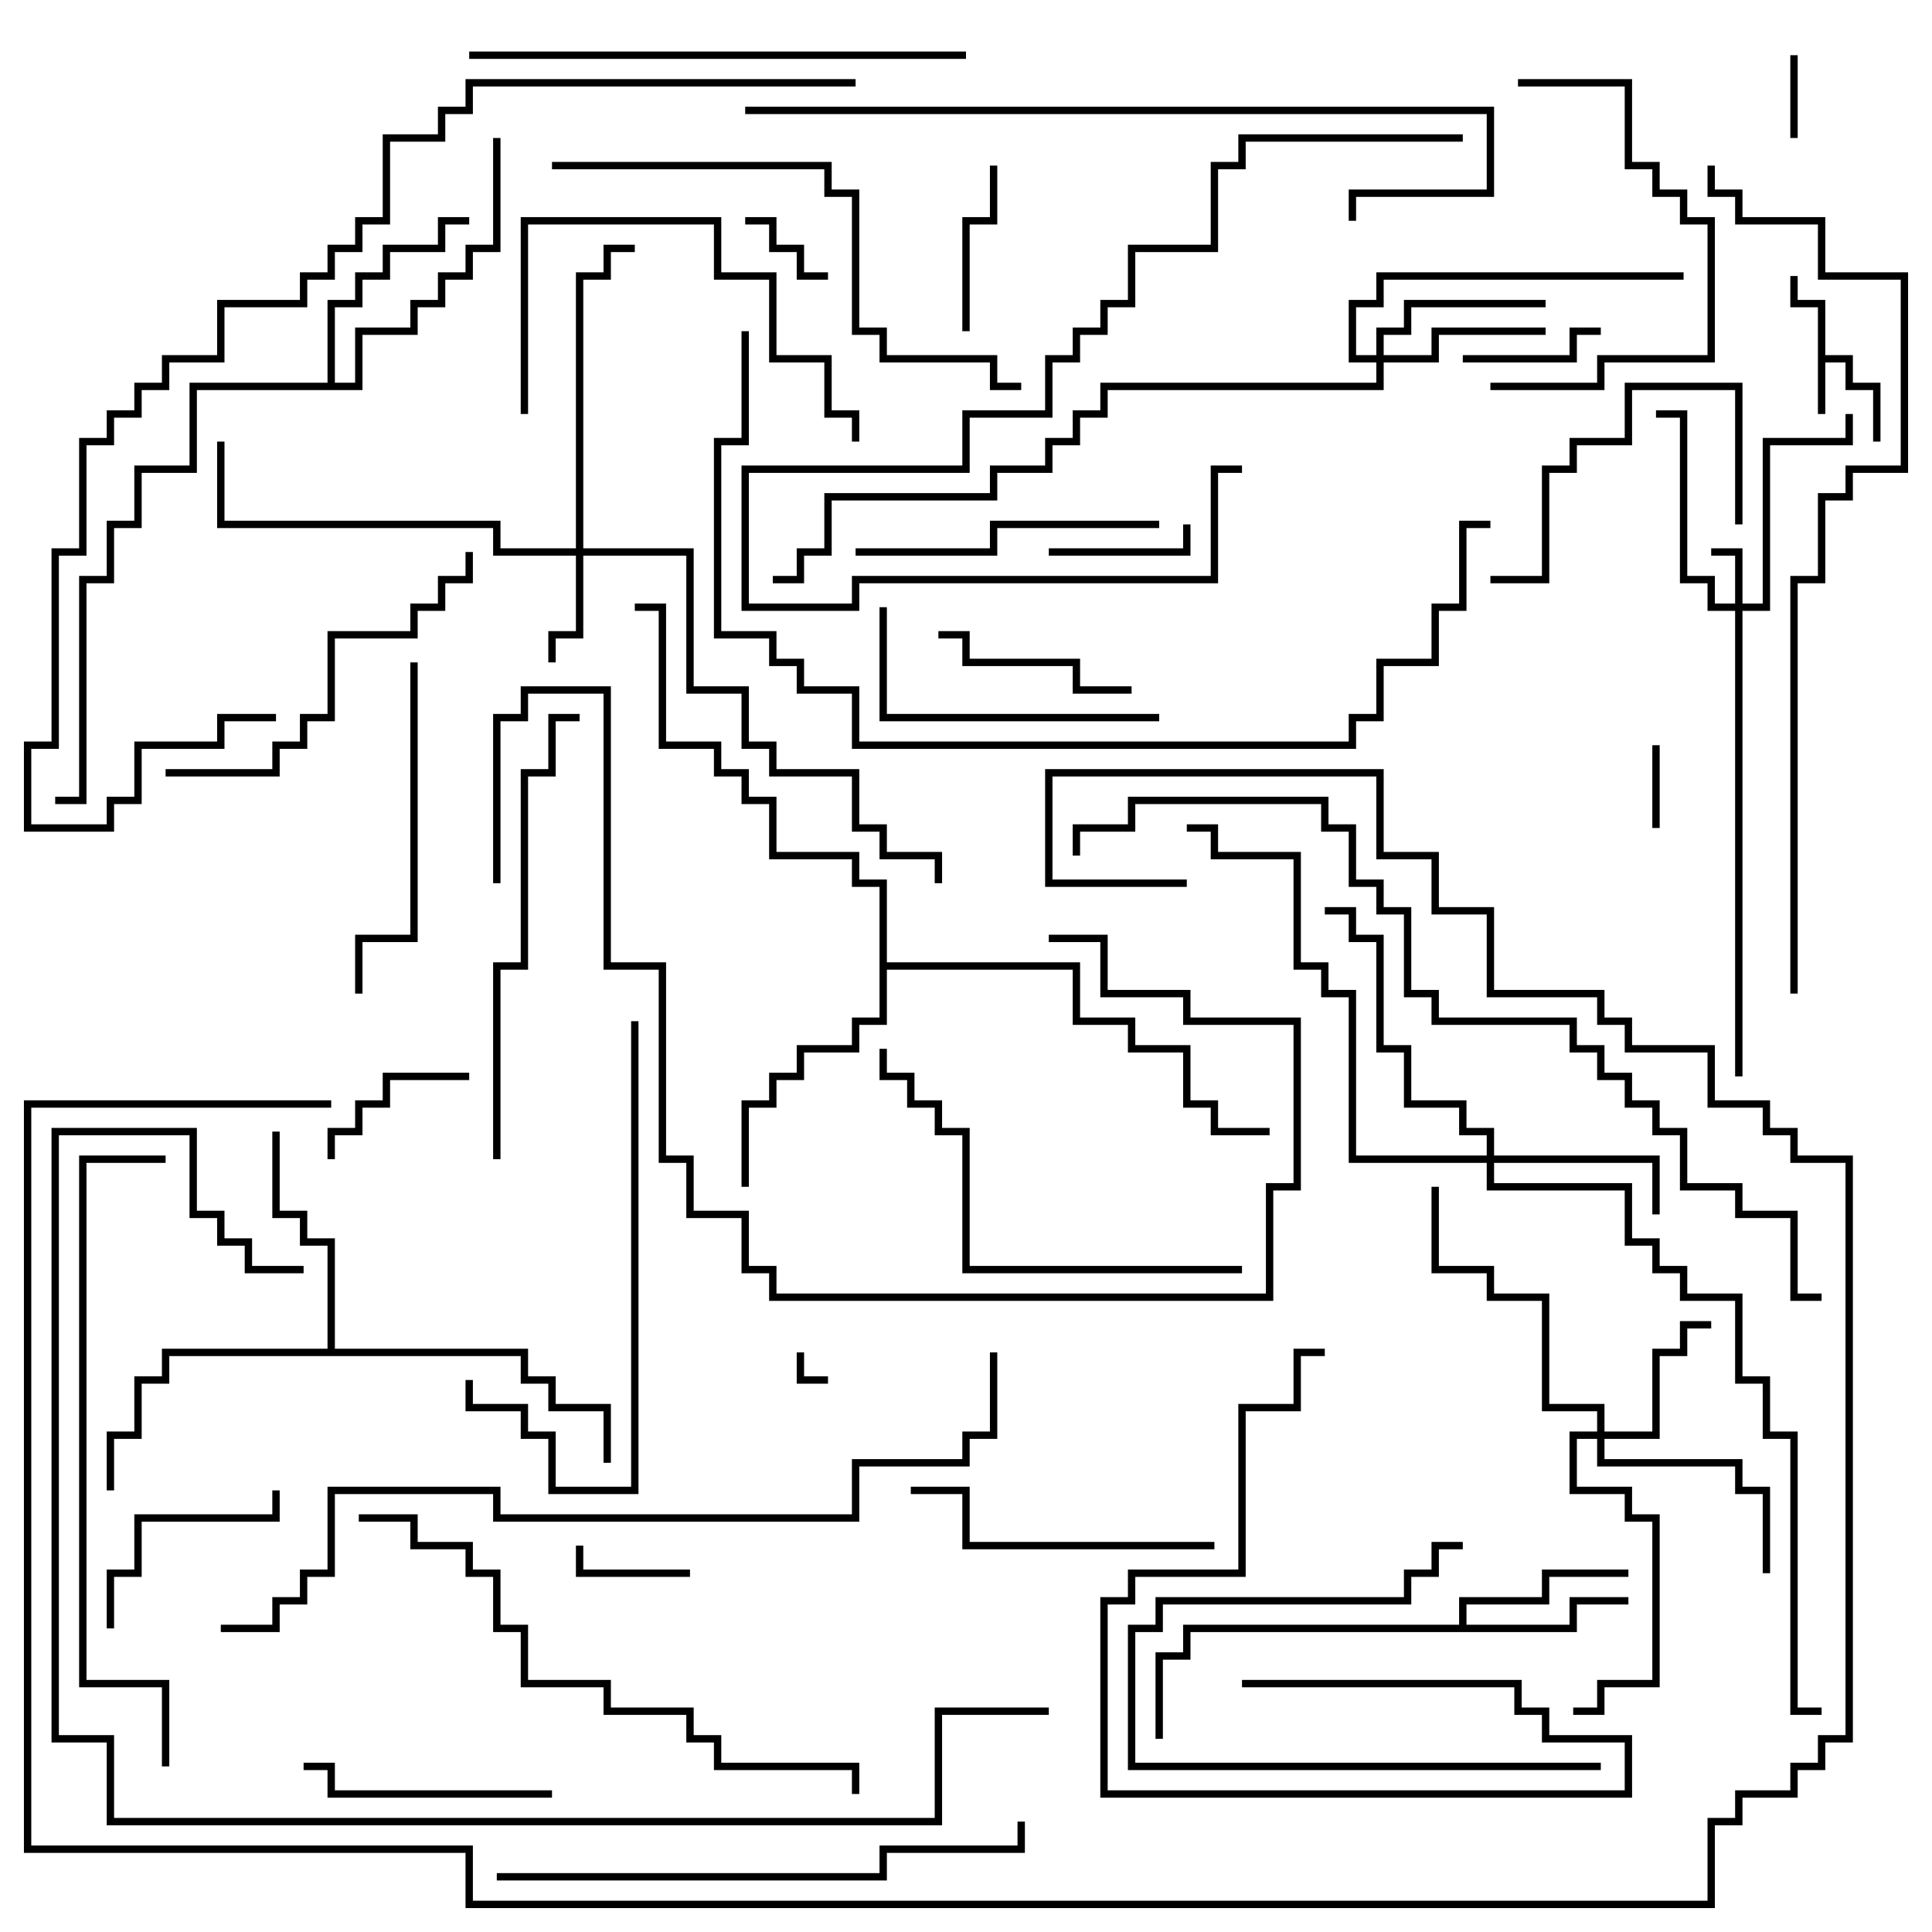 <svg version="1.1" width="105" height="105" xmlns="http://www.w3.org/2000/svg"><path d="M98.8,16.7L97.3,16.7L97.3,15L97.7,15L97.7,16.3L99.2,16.3L99.2,19.3L100.7,19.3L100.7,20.8L102.2,20.8L102.2,24L101.8,24L101.8,21.2L100.3,21.2L100.3,19.7L99.2,19.7L99.2,22.5L98.8,22.5z" stroke="none"/><path d="M79.3,88.3L79.3,86.8L83.8,86.8L83.8,85.3L88.5,85.3L88.5,85.7L84.2,85.7L84.2,87.2L79.7,87.2L79.7,88.3L85.3,88.3L85.3,86.8L88.5,86.8L88.5,87.2L85.7,87.2L85.7,88.7L64.7,88.7L64.7,90.2L63.2,90.2L63.2,94.5L62.8,94.5L62.8,89.8L64.3,89.8L64.3,88.3z" stroke="none"/><path d="M17.8,20.8L17.8,16.3L19.3,16.3L19.3,14.8L20.8,14.8L20.8,13.3L23.8,13.3L23.8,11.8L25.5,11.8L25.5,12.2L24.2,12.2L24.2,13.7L21.2,13.7L21.2,15.2L19.7,15.2L19.7,16.7L18.2,16.7L18.2,20.8L19.3,20.8L19.3,17.8L22.3,17.8L22.3,16.3L23.8,16.3L23.8,14.8L25.3,14.8L25.3,13.3L26.8,13.3L26.8,7.5L27.2,7.5L27.2,13.7L25.7,13.7L25.7,15.2L24.2,15.2L24.2,16.7L22.7,16.7L22.7,18.2L19.7,18.2L19.7,21.2L10.7,21.2L10.7,25.7L7.7,25.7L7.7,28.7L6.2,28.7L6.2,31.7L4.7,31.7L4.7,43.7L3,43.7L3,43.3L4.3,43.3L4.3,31.3L5.8,31.3L5.8,28.3L7.3,28.3L7.3,25.3L10.3,25.3L10.3,20.8z" stroke="none"/><path d="M17.8,73.3L17.8,67.7L16.3,67.7L16.3,66.2L14.8,66.2L14.8,61.5L15.2,61.5L15.2,65.8L16.7,65.8L16.7,67.3L18.2,67.3L18.2,73.3L28.7,73.3L28.7,74.8L30.2,74.8L30.2,76.3L33.2,76.3L33.2,79.5L32.8,79.5L32.8,76.7L29.8,76.7L29.8,75.2L28.3,75.2L28.3,73.7L9.2,73.7L9.2,75.2L7.7,75.2L7.7,78.2L6.2,78.2L6.2,81L5.8,81L5.8,77.8L7.3,77.8L7.3,74.8L8.8,74.8L8.8,73.3z" stroke="none"/><path d="M47.8,48.2L46.3,48.2L46.3,46.7L41.8,46.7L41.8,43.7L40.3,43.7L40.3,42.2L38.8,42.2L38.8,40.7L35.8,40.7L35.8,33.2L34.5,33.2L34.5,32.8L36.2,32.8L36.2,40.3L39.2,40.3L39.2,41.8L40.7,41.8L40.7,43.3L42.2,43.3L42.2,46.3L46.7,46.3L46.7,47.8L48.2,47.8L48.2,52.3L58.7,52.3L58.7,55.3L61.7,55.3L61.7,56.8L64.7,56.8L64.7,59.8L66.2,59.8L66.2,61.3L69,61.3L69,61.7L65.8,61.7L65.8,60.2L64.3,60.2L64.3,57.2L61.3,57.2L61.3,55.7L58.3,55.7L58.3,52.7L48.2,52.7L48.2,55.7L46.7,55.7L46.7,57.2L43.7,57.2L43.7,58.7L42.2,58.7L42.2,60.2L40.7,60.2L40.7,64.5L40.3,64.5L40.3,59.8L41.8,59.8L41.8,58.3L43.3,58.3L43.3,56.8L46.3,56.8L46.3,55.3L47.8,55.3z" stroke="none"/><path d="M94.3,32.8L94.3,30.2L93,30.2L93,29.8L94.7,29.8L94.7,32.8L95.8,32.8L95.8,23.8L100.3,23.8L100.3,22.5L100.7,22.5L100.7,24.2L96.2,24.2L96.2,33.2L94.7,33.2L94.7,58.5L94.3,58.5L94.3,33.2L92.8,33.2L92.8,31.7L91.3,31.7L91.3,22.7L90,22.7L90,22.3L91.7,22.3L91.7,31.3L93.2,31.3L93.2,32.8z" stroke="none"/><path d="M31.3,29.8L31.3,14.8L32.8,14.8L32.8,13.3L34.5,13.3L34.5,13.7L33.2,13.7L33.2,15.2L31.7,15.2L31.7,29.8L37.7,29.8L37.7,37.3L40.7,37.3L40.7,40.3L42.2,40.3L42.2,41.8L46.7,41.8L46.7,44.8L48.2,44.8L48.2,46.3L51.2,46.3L51.2,48L50.8,48L50.8,46.7L47.8,46.7L47.8,45.2L46.3,45.2L46.3,42.2L41.8,42.2L41.8,40.7L40.3,40.7L40.3,37.7L37.3,37.7L37.3,30.2L31.7,30.2L31.7,34.7L30.2,34.7L30.2,36L29.8,36L29.8,34.3L31.3,34.3L31.3,30.2L26.8,30.2L26.8,28.7L11.8,28.7L11.8,24L12.2,24L12.2,28.3L27.2,28.3L27.2,29.8z" stroke="none"/><path d="M86.8,77.8L86.8,76.7L83.8,76.7L83.8,70.7L80.8,70.7L80.8,69.2L77.8,69.2L77.8,64.5L78.2,64.5L78.2,68.8L81.2,68.8L81.2,70.3L84.2,70.3L84.2,76.3L87.2,76.3L87.2,77.8L89.8,77.8L89.8,73.3L91.3,73.3L91.3,71.8L93,71.8L93,72.2L91.7,72.2L91.7,73.7L90.2,73.7L90.2,78.2L87.2,78.2L87.2,79.3L94.7,79.3L94.7,80.8L96.2,80.8L96.2,85.5L95.8,85.5L95.8,81.2L94.3,81.2L94.3,79.7L86.8,79.7L86.8,78.2L85.7,78.2L85.7,80.8L88.7,80.8L88.7,82.3L90.2,82.3L90.2,91.7L87.2,91.7L87.2,93.2L85.5,93.2L85.5,92.8L86.8,92.8L86.8,91.3L89.8,91.3L89.8,82.7L88.3,82.7L88.3,81.2L85.3,81.2L85.3,77.8z" stroke="none"/><path d="M74.8,19.3L74.8,17.8L76.3,17.8L76.3,16.3L84,16.3L84,16.7L76.7,16.7L76.7,18.2L75.2,18.2L75.2,19.3L77.8,19.3L77.8,17.8L84,17.8L84,18.2L78.2,18.2L78.2,19.7L75.2,19.7L75.2,21.2L60.2,21.2L60.2,22.7L58.7,22.7L58.7,24.2L57.2,24.2L57.2,25.7L54.2,25.7L54.2,27.2L45.2,27.2L45.2,30.2L43.7,30.2L43.7,31.7L42,31.7L42,31.3L43.3,31.3L43.3,29.8L44.8,29.8L44.8,26.8L53.8,26.8L53.8,25.3L56.8,25.3L56.8,23.8L58.3,23.8L58.3,22.3L59.8,22.3L59.8,20.8L74.8,20.8L74.8,19.7L73.3,19.7L73.3,16.3L74.8,16.3L74.8,14.8L91.5,14.8L91.5,15.2L75.2,15.2L75.2,16.7L73.7,16.7L73.7,19.3z" stroke="none"/><path d="M80.8,62.8L80.8,61.7L79.3,61.7L79.3,60.2L76.3,60.2L76.3,57.2L74.8,57.2L74.8,51.2L73.3,51.2L73.3,49.7L72,49.7L72,49.3L73.7,49.3L73.7,50.8L75.2,50.8L75.2,56.8L76.7,56.8L76.7,59.8L79.7,59.8L79.7,61.3L81.2,61.3L81.2,62.8L90.2,62.8L90.2,66L89.8,66L89.8,63.2L81.2,63.2L81.2,64.3L88.7,64.3L88.7,67.3L90.2,67.3L90.2,68.8L91.7,68.8L91.7,70.3L94.7,70.3L94.7,74.8L96.2,74.8L96.2,77.8L97.7,77.8L97.7,92.8L99,92.8L99,93.2L97.3,93.2L97.3,78.2L95.8,78.2L95.8,75.2L94.3,75.2L94.3,70.7L91.3,70.7L91.3,69.2L89.8,69.2L89.8,67.7L88.3,67.7L88.3,64.7L80.8,64.7L80.8,63.2L73.3,63.2L73.3,54.2L71.8,54.2L71.8,52.7L70.3,52.7L70.3,46.7L65.8,46.7L65.8,45.2L64.5,45.2L64.5,44.8L66.2,44.8L66.2,46.3L70.7,46.3L70.7,52.3L72.2,52.3L72.2,53.8L73.7,53.8L73.7,62.8z" stroke="none"/><path d="M43.3,73.5L43.7,73.5L43.7,74.8L45,74.8L45,75.2L43.3,75.2z" stroke="none"/><path d="M90.2,45L89.8,45L89.8,40.5L90.2,40.5z" stroke="none"/><path d="M97.3,3L97.7,3L97.7,7.5L97.3,7.5z" stroke="none"/><path d="M40.5,12.2L40.5,11.8L42.2,11.8L42.2,13.3L43.7,13.3L43.7,14.8L45,14.8L45,15.2L43.3,15.2L43.3,13.7L41.8,13.7L41.8,12.2z" stroke="none"/><path d="M37.5,85.3L37.5,85.7L31.3,85.7L31.3,84L31.7,84L31.7,85.3z" stroke="none"/><path d="M87,17.8L87,18.2L85.7,18.2L85.7,19.7L79.5,19.7L79.5,19.3L85.3,19.3L85.3,17.8z" stroke="none"/><path d="M57,30.2L57,29.8L64.3,29.8L64.3,28.5L64.7,28.5L64.7,30.2z" stroke="none"/><path d="M18.2,63L17.8,63L17.8,61.3L19.3,61.3L19.3,59.8L20.8,59.8L20.8,58.3L25.5,58.3L25.5,58.7L21.2,58.7L21.2,60.2L19.7,60.2L19.7,61.7L18.2,61.7z" stroke="none"/><path d="M52.7,18L52.3,18L52.3,11.8L53.8,11.8L53.8,9L54.2,9L54.2,12.2L52.7,12.2z" stroke="none"/><path d="M51,34.7L51,34.3L52.7,34.3L52.7,35.8L58.7,35.8L58.7,37.3L61.5,37.3L61.5,37.7L58.3,37.7L58.3,36.2L52.3,36.2L52.3,34.7z" stroke="none"/><path d="M6.2,88.5L5.8,88.5L5.8,85.3L7.3,85.3L7.3,82.3L14.8,82.3L14.8,81L15.2,81L15.2,82.7L7.7,82.7L7.7,85.7L6.2,85.7z" stroke="none"/><path d="M30,97.3L30,97.7L17.8,97.7L17.8,96.2L16.5,96.2L16.5,95.8L18.2,95.8L18.2,97.3z" stroke="none"/><path d="M94.7,28.5L94.3,28.5L94.3,21.2L88.7,21.2L88.7,24.2L85.7,24.2L85.7,25.7L84.2,25.7L84.2,31.7L81,31.7L81,31.3L83.8,31.3L83.8,25.3L85.3,25.3L85.3,23.8L88.3,23.8L88.3,20.8L94.7,20.8z" stroke="none"/><path d="M87,95.8L87,96.2L61.3,96.2L61.3,88.3L62.8,88.3L62.8,86.8L76.3,86.8L76.3,85.3L77.8,85.3L77.8,83.8L79.5,83.8L79.5,84.2L78.2,84.2L78.2,85.7L76.7,85.7L76.7,87.2L63.2,87.2L63.2,88.7L61.7,88.7L61.7,95.8z" stroke="none"/><path d="M63,38.8L63,39.2L47.8,39.2L47.8,33L48.2,33L48.2,38.8z" stroke="none"/><path d="M82.5,4.7L82.5,4.3L88.7,4.3L88.7,8.8L90.2,8.8L90.2,10.3L91.7,10.3L91.7,11.8L93.2,11.8L93.2,19.7L87.2,19.7L87.2,21.2L81,21.2L81,20.8L86.8,20.8L86.8,19.3L92.8,19.3L92.8,12.2L91.3,12.2L91.3,10.7L89.8,10.7L89.8,9.2L88.3,9.2L88.3,4.7z" stroke="none"/><path d="M46.5,30.2L46.5,29.8L53.8,29.8L53.8,28.3L63,28.3L63,28.7L54.2,28.7L54.2,30.2z" stroke="none"/><path d="M66,83.8L66,84.2L52.3,84.2L52.3,81.2L49.5,81.2L49.5,80.8L52.7,80.8L52.7,83.8z" stroke="none"/><path d="M28.7,22.5L28.3,22.5L28.3,11.8L39.2,11.8L39.2,14.8L42.2,14.8L42.2,19.3L45.2,19.3L45.2,22.3L46.7,22.3L46.7,24L46.3,24L46.3,22.7L44.8,22.7L44.8,19.7L41.8,19.7L41.8,15.2L38.8,15.2L38.8,12.2L28.7,12.2z" stroke="none"/><path d="M22.3,36L22.7,36L22.7,51.2L19.7,51.2L19.7,54L19.3,54L19.3,50.8L22.3,50.8z" stroke="none"/><path d="M67.5,91.7L67.5,91.3L82.7,91.3L82.7,92.8L84.2,92.8L84.2,94.3L88.7,94.3L88.7,97.7L59.8,97.7L59.8,86.8L61.3,86.8L61.3,85.3L67.3,85.3L67.3,76.3L70.3,76.3L70.3,73.3L72,73.3L72,73.7L70.7,73.7L70.7,76.7L67.7,76.7L67.7,85.7L61.7,85.7L61.7,87.2L60.2,87.2L60.2,97.3L88.3,97.3L88.3,94.7L83.8,94.7L83.8,93.2L82.3,93.2L82.3,91.7z" stroke="none"/><path d="M9,42.2L9,41.8L14.8,41.8L14.8,40.3L16.3,40.3L16.3,38.8L17.8,38.8L17.8,34.3L22.3,34.3L22.3,32.8L23.8,32.8L23.8,31.3L25.3,31.3L25.3,30L25.7,30L25.7,31.7L24.2,31.7L24.2,33.2L22.7,33.2L22.7,34.7L18.2,34.7L18.2,39.2L16.7,39.2L16.7,40.7L15.2,40.7L15.2,42.2z" stroke="none"/><path d="M25.3,75L25.7,75L25.7,76.3L28.7,76.3L28.7,77.8L30.2,77.8L30.2,80.8L34.3,80.8L34.3,55.5L34.7,55.5L34.7,81.2L29.8,81.2L29.8,78.2L28.3,78.2L28.3,76.7L25.3,76.7z" stroke="none"/><path d="M79.5,7.3L79.5,7.7L67.7,7.7L67.7,9.2L66.2,9.2L66.2,13.7L61.7,13.7L61.7,16.7L60.2,16.7L60.2,18.2L58.7,18.2L58.7,19.7L57.2,19.7L57.2,22.7L52.7,22.7L52.7,25.7L40.7,25.7L40.7,32.8L46.3,32.8L46.3,31.3L65.8,31.3L65.8,25.3L67.5,25.3L67.5,25.7L66.2,25.7L66.2,31.7L46.7,31.7L46.7,33.2L40.3,33.2L40.3,25.3L52.3,25.3L52.3,22.3L56.8,22.3L56.8,19.3L58.3,19.3L58.3,17.8L59.8,17.8L59.8,16.3L61.3,16.3L61.3,13.3L65.8,13.3L65.8,8.8L67.3,8.8L67.3,7.3z" stroke="none"/><path d="M67.5,68.8L67.5,69.2L52.3,69.2L52.3,61.7L50.8,61.7L50.8,60.2L49.3,60.2L49.3,58.7L47.8,58.7L47.8,57L48.2,57L48.2,58.3L49.7,58.3L49.7,59.8L51.2,59.8L51.2,61.3L52.7,61.3L52.7,68.8z" stroke="none"/><path d="M27.2,63L26.8,63L26.8,52.3L28.3,52.3L28.3,41.8L29.8,41.8L29.8,38.8L31.5,38.8L31.5,39.2L30.2,39.2L30.2,42.2L28.7,42.2L28.7,52.7L27.2,52.7z" stroke="none"/><path d="M52.5,2.8L52.5,3.2L25.5,3.2L25.5,2.8z" stroke="none"/><path d="M30,9.2L30,8.8L45.2,8.8L45.2,10.3L46.7,10.3L46.7,17.8L48.2,17.8L48.2,19.3L54.2,19.3L54.2,20.8L55.5,20.8L55.5,21.2L53.8,21.2L53.8,19.7L47.8,19.7L47.8,18.2L46.3,18.2L46.3,10.7L44.8,10.7L44.8,9.2z" stroke="none"/><path d="M27,102.2L27,101.8L47.8,101.8L47.8,100.3L55.3,100.3L55.3,99L55.7,99L55.7,100.7L48.2,100.7L48.2,102.2z" stroke="none"/><path d="M27.2,48L26.8,48L26.8,38.8L28.3,38.8L28.3,37.3L33.2,37.3L33.2,52.3L36.2,52.3L36.2,62.8L37.7,62.8L37.7,65.8L40.7,65.8L40.7,68.8L42.2,68.8L42.2,70.3L68.8,70.3L68.8,64.3L70.3,64.3L70.3,55.7L64.3,55.7L64.3,54.2L59.8,54.2L59.8,51.2L57,51.2L57,50.8L60.2,50.8L60.2,53.8L64.7,53.8L64.7,55.3L70.7,55.3L70.7,64.7L69.2,64.7L69.2,70.7L41.8,70.7L41.8,69.2L40.3,69.2L40.3,66.2L37.3,66.2L37.3,63.2L35.8,63.2L35.8,52.7L32.8,52.7L32.8,37.7L28.7,37.7L28.7,39.2L27.2,39.2z" stroke="none"/><path d="M19.5,82.7L19.5,82.3L22.7,82.3L22.7,83.8L25.7,83.8L25.7,85.3L27.2,85.3L27.2,88.3L28.7,88.3L28.7,91.3L33.2,91.3L33.2,92.8L37.7,92.8L37.7,94.3L39.2,94.3L39.2,95.8L46.7,95.8L46.7,97.5L46.3,97.5L46.3,96.2L38.8,96.2L38.8,94.7L37.3,94.7L37.3,93.2L32.8,93.2L32.8,91.7L28.3,91.7L28.3,88.7L26.8,88.7L26.8,85.7L25.3,85.7L25.3,84.2L22.3,84.2L22.3,82.7z" stroke="none"/><path d="M9.2,96L8.8,96L8.8,91.7L4.3,91.7L4.3,62.8L9,62.8L9,63.2L4.7,63.2L4.7,91.3L9.2,91.3z" stroke="none"/><path d="M40.5,6.2L40.5,5.8L81.2,5.8L81.2,10.7L73.7,10.7L73.7,12L73.3,12L73.3,10.3L80.8,10.3L80.8,6.2z" stroke="none"/><path d="M40.3,18L40.7,18L40.7,24.2L39.2,24.2L39.2,34.3L42.2,34.3L42.2,35.8L43.7,35.8L43.7,37.3L46.7,37.3L46.7,40.3L73.3,40.3L73.3,38.8L74.8,38.8L74.8,35.8L77.8,35.8L77.8,32.8L79.3,32.8L79.3,28.3L81,28.3L81,28.7L79.7,28.7L79.7,33.2L78.2,33.2L78.2,36.2L75.2,36.2L75.2,39.2L73.7,39.2L73.7,40.7L46.3,40.7L46.3,37.7L43.3,37.7L43.3,36.2L41.8,36.2L41.8,34.7L38.8,34.7L38.8,23.8L40.3,23.8z" stroke="none"/><path d="M12,88.7L12,88.3L14.8,88.3L14.8,86.8L16.3,86.8L16.3,85.3L17.8,85.3L17.8,80.8L27.2,80.8L27.2,82.3L46.3,82.3L46.3,79.3L52.3,79.3L52.3,77.8L53.8,77.8L53.8,73.5L54.2,73.5L54.2,78.2L52.7,78.2L52.7,79.7L46.7,79.7L46.7,82.7L26.8,82.7L26.8,81.2L18.2,81.2L18.2,85.7L16.7,85.7L16.7,87.2L15.2,87.2L15.2,88.7z" stroke="none"/><path d="M97.7,54L97.3,54L97.3,31.3L98.8,31.3L98.8,26.8L100.3,26.8L100.3,25.3L103.3,25.3L103.3,15.2L98.8,15.2L98.8,12.2L94.3,12.2L94.3,10.7L92.8,10.7L92.8,9L93.2,9L93.2,10.3L94.7,10.3L94.7,11.8L99.2,11.8L99.2,14.8L103.7,14.8L103.7,25.7L100.7,25.7L100.7,27.2L99.2,27.2L99.2,31.7L97.7,31.7z" stroke="none"/><path d="M46.5,4.3L46.5,4.7L25.7,4.7L25.7,6.2L24.2,6.2L24.2,7.7L21.2,7.7L21.2,12.2L19.7,12.2L19.7,13.7L18.2,13.7L18.2,15.2L16.7,15.2L16.7,16.7L12.2,16.7L12.2,19.7L9.2,19.7L9.2,21.2L7.7,21.2L7.7,22.7L6.2,22.7L6.2,24.2L4.7,24.2L4.7,30.2L3.2,30.2L3.2,40.7L1.7,40.7L1.7,44.8L5.8,44.8L5.8,43.3L7.3,43.3L7.3,40.3L11.8,40.3L11.8,38.8L15,38.8L15,39.2L12.2,39.2L12.2,40.7L7.7,40.7L7.7,43.7L6.2,43.7L6.2,45.2L1.3,45.2L1.3,40.3L2.8,40.3L2.8,29.8L4.3,29.8L4.3,23.8L5.8,23.8L5.8,22.3L7.3,22.3L7.3,20.8L8.8,20.8L8.8,19.3L11.8,19.3L11.8,16.3L16.3,16.3L16.3,14.8L17.8,14.8L17.8,13.3L19.3,13.3L19.3,11.8L20.8,11.8L20.8,7.3L23.8,7.3L23.8,5.8L25.3,5.8L25.3,4.3z" stroke="none"/><path d="M58.7,46.5L58.3,46.5L58.3,44.8L61.3,44.8L61.3,43.3L72.2,43.3L72.2,44.8L73.7,44.8L73.7,47.8L75.2,47.8L75.2,49.3L76.7,49.3L76.7,53.8L78.2,53.8L78.2,55.3L85.7,55.3L85.7,56.8L87.2,56.8L87.2,58.3L88.7,58.3L88.7,59.8L90.2,59.8L90.2,61.3L91.7,61.3L91.7,64.3L94.7,64.3L94.7,65.8L97.7,65.8L97.7,70.3L99,70.3L99,70.7L97.3,70.7L97.3,66.2L94.3,66.2L94.3,64.7L91.3,64.7L91.3,61.7L89.8,61.7L89.8,60.2L88.3,60.2L88.3,58.7L86.8,58.7L86.8,57.2L85.3,57.2L85.3,55.7L77.8,55.7L77.8,54.2L76.3,54.2L76.3,49.7L74.8,49.7L74.8,48.2L73.3,48.2L73.3,45.2L71.8,45.2L71.8,43.7L61.7,43.7L61.7,45.2L58.7,45.2z" stroke="none"/><path d="M57,92.8L57,93.2L51.2,93.2L51.2,99.2L5.8,99.2L5.8,94.7L2.8,94.7L2.8,61.3L10.7,61.3L10.7,65.8L12.2,65.8L12.2,67.3L13.7,67.3L13.7,68.8L16.5,68.8L16.5,69.2L13.3,69.2L13.3,67.7L11.8,67.7L11.8,66.2L10.3,66.2L10.3,61.7L3.2,61.7L3.2,94.3L6.2,94.3L6.2,98.8L50.8,98.8L50.8,92.8z" stroke="none"/><path d="M18,59.8L18,60.2L1.7,60.2L1.7,100.3L25.7,100.3L25.7,103.3L92.8,103.3L92.8,98.8L94.3,98.8L94.3,97.3L97.3,97.3L97.3,95.8L98.8,95.8L98.8,94.3L100.3,94.3L100.3,63.2L97.3,63.2L97.3,61.7L95.8,61.7L95.8,60.2L92.8,60.2L92.8,57.2L88.3,57.2L88.3,55.7L86.8,55.7L86.8,54.2L80.8,54.2L80.8,49.7L77.8,49.7L77.8,46.7L74.8,46.7L74.8,42.2L57.2,42.2L57.2,47.8L64.5,47.8L64.5,48.2L56.8,48.2L56.8,41.8L75.2,41.8L75.2,46.3L78.2,46.3L78.2,49.3L81.2,49.3L81.2,53.8L87.2,53.8L87.2,55.3L88.7,55.3L88.7,56.8L93.2,56.8L93.2,59.8L96.2,59.8L96.2,61.3L97.7,61.3L97.7,62.8L100.7,62.8L100.7,94.7L99.2,94.7L99.2,96.2L97.7,96.2L97.7,97.7L94.7,97.7L94.7,99.2L93.2,99.2L93.2,103.7L25.3,103.7L25.3,100.7L1.3,100.7L1.3,59.8z" stroke="none"/></svg>
